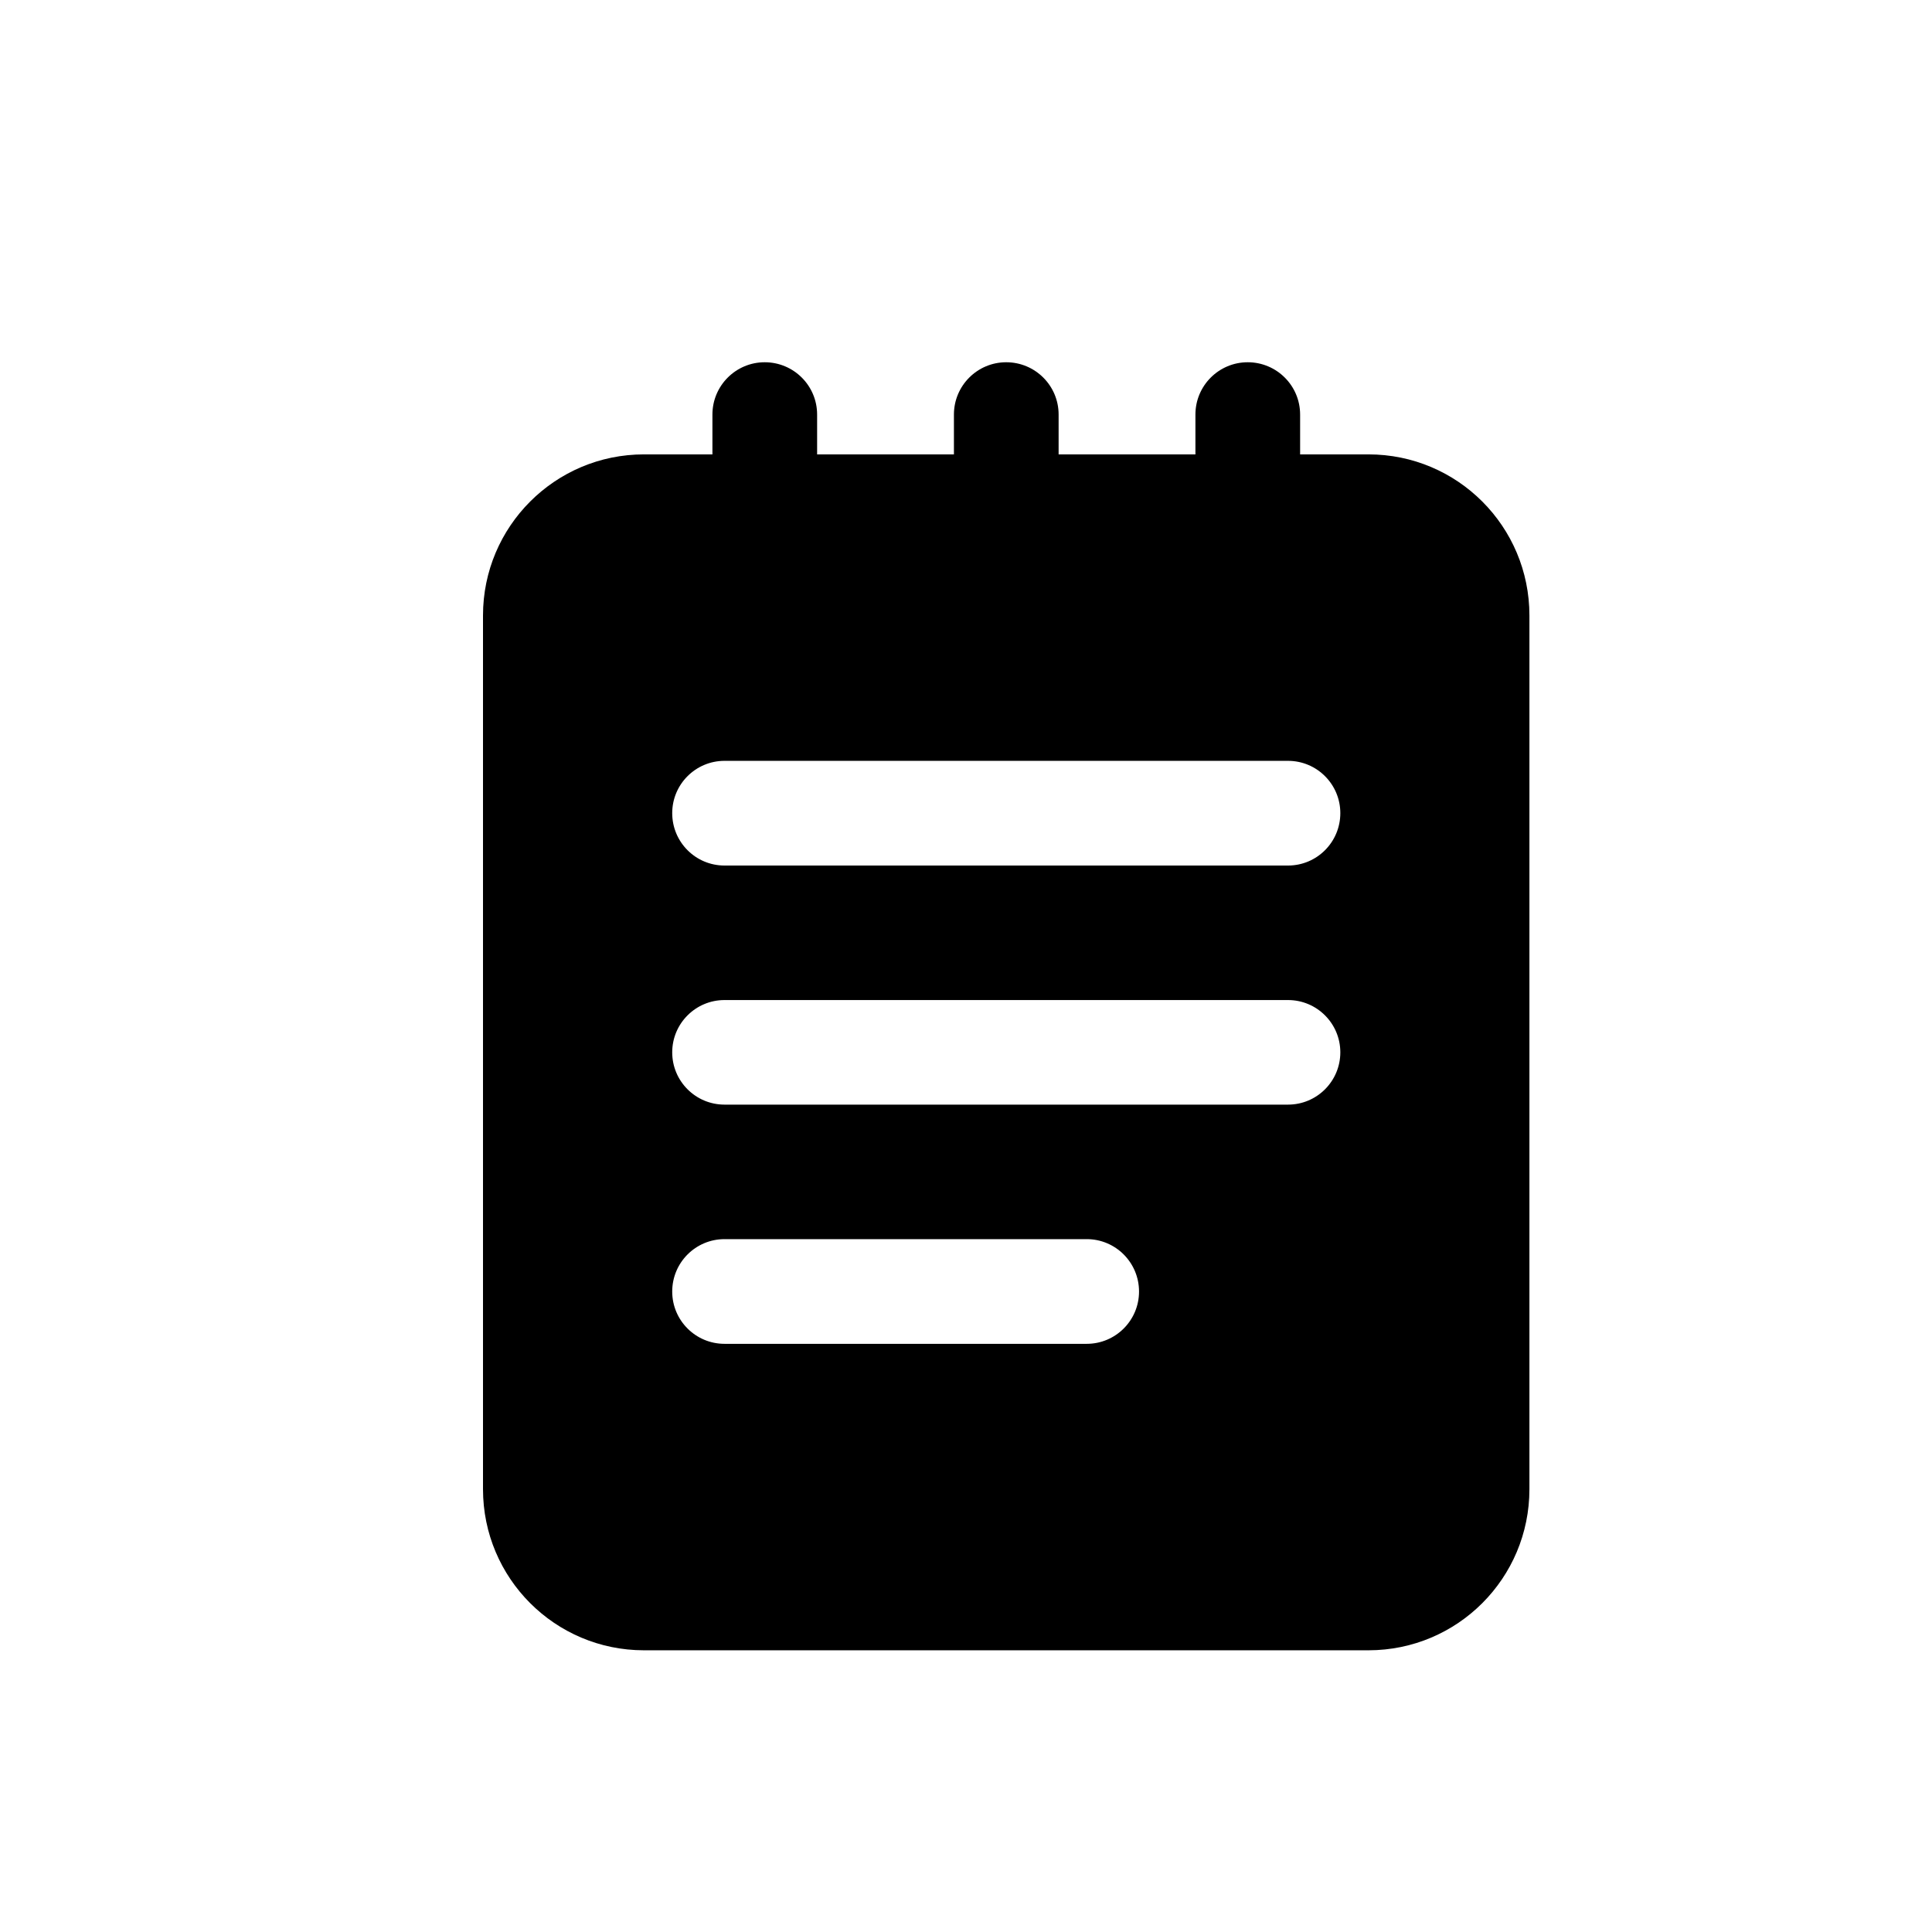 <svg width="16" height="16" viewBox="0 0 16 16" fill="none" xmlns="http://www.w3.org/2000/svg">
<path fill-rule="evenodd" clip-rule="evenodd" d="M6.767 3.433C6.767 3.194 6.573 3 6.333 3C6.094 3 5.9 3.194 5.9 3.433V3.763H5.333C4.597 3.763 4 4.36 4 5.097V12.333C4 13.07 4.597 13.667 5.333 13.667H11.333C12.07 13.667 12.666 13.07 12.666 12.333V5.097C12.666 4.36 12.07 3.763 11.333 3.763H10.767V3.433C10.767 3.194 10.573 3 10.333 3C10.094 3 9.9 3.194 9.9 3.433V3.763H8.767V3.433C8.767 3.194 8.573 3 8.333 3C8.094 3 7.9 3.194 7.9 3.433V3.763H6.767V3.433ZM6 6.301C5.761 6.301 5.567 6.495 5.567 6.734C5.567 6.974 5.761 7.168 6 7.168H10.667C10.906 7.168 11.1 6.974 11.1 6.734C11.1 6.495 10.906 6.301 10.667 6.301H6ZM6 8.282C5.761 8.282 5.567 8.476 5.567 8.715C5.567 8.954 5.761 9.148 6 9.148H10.667C10.906 9.148 11.1 8.954 11.1 8.715C11.1 8.476 10.906 8.282 10.667 8.282H6ZM6 10.262C5.761 10.262 5.567 10.456 5.567 10.696C5.567 10.935 5.761 11.129 6 11.129H9C9.239 11.129 9.433 10.935 9.433 10.696C9.433 10.456 9.239 10.262 9 10.262H6Z" fill="black"/>
</svg>
